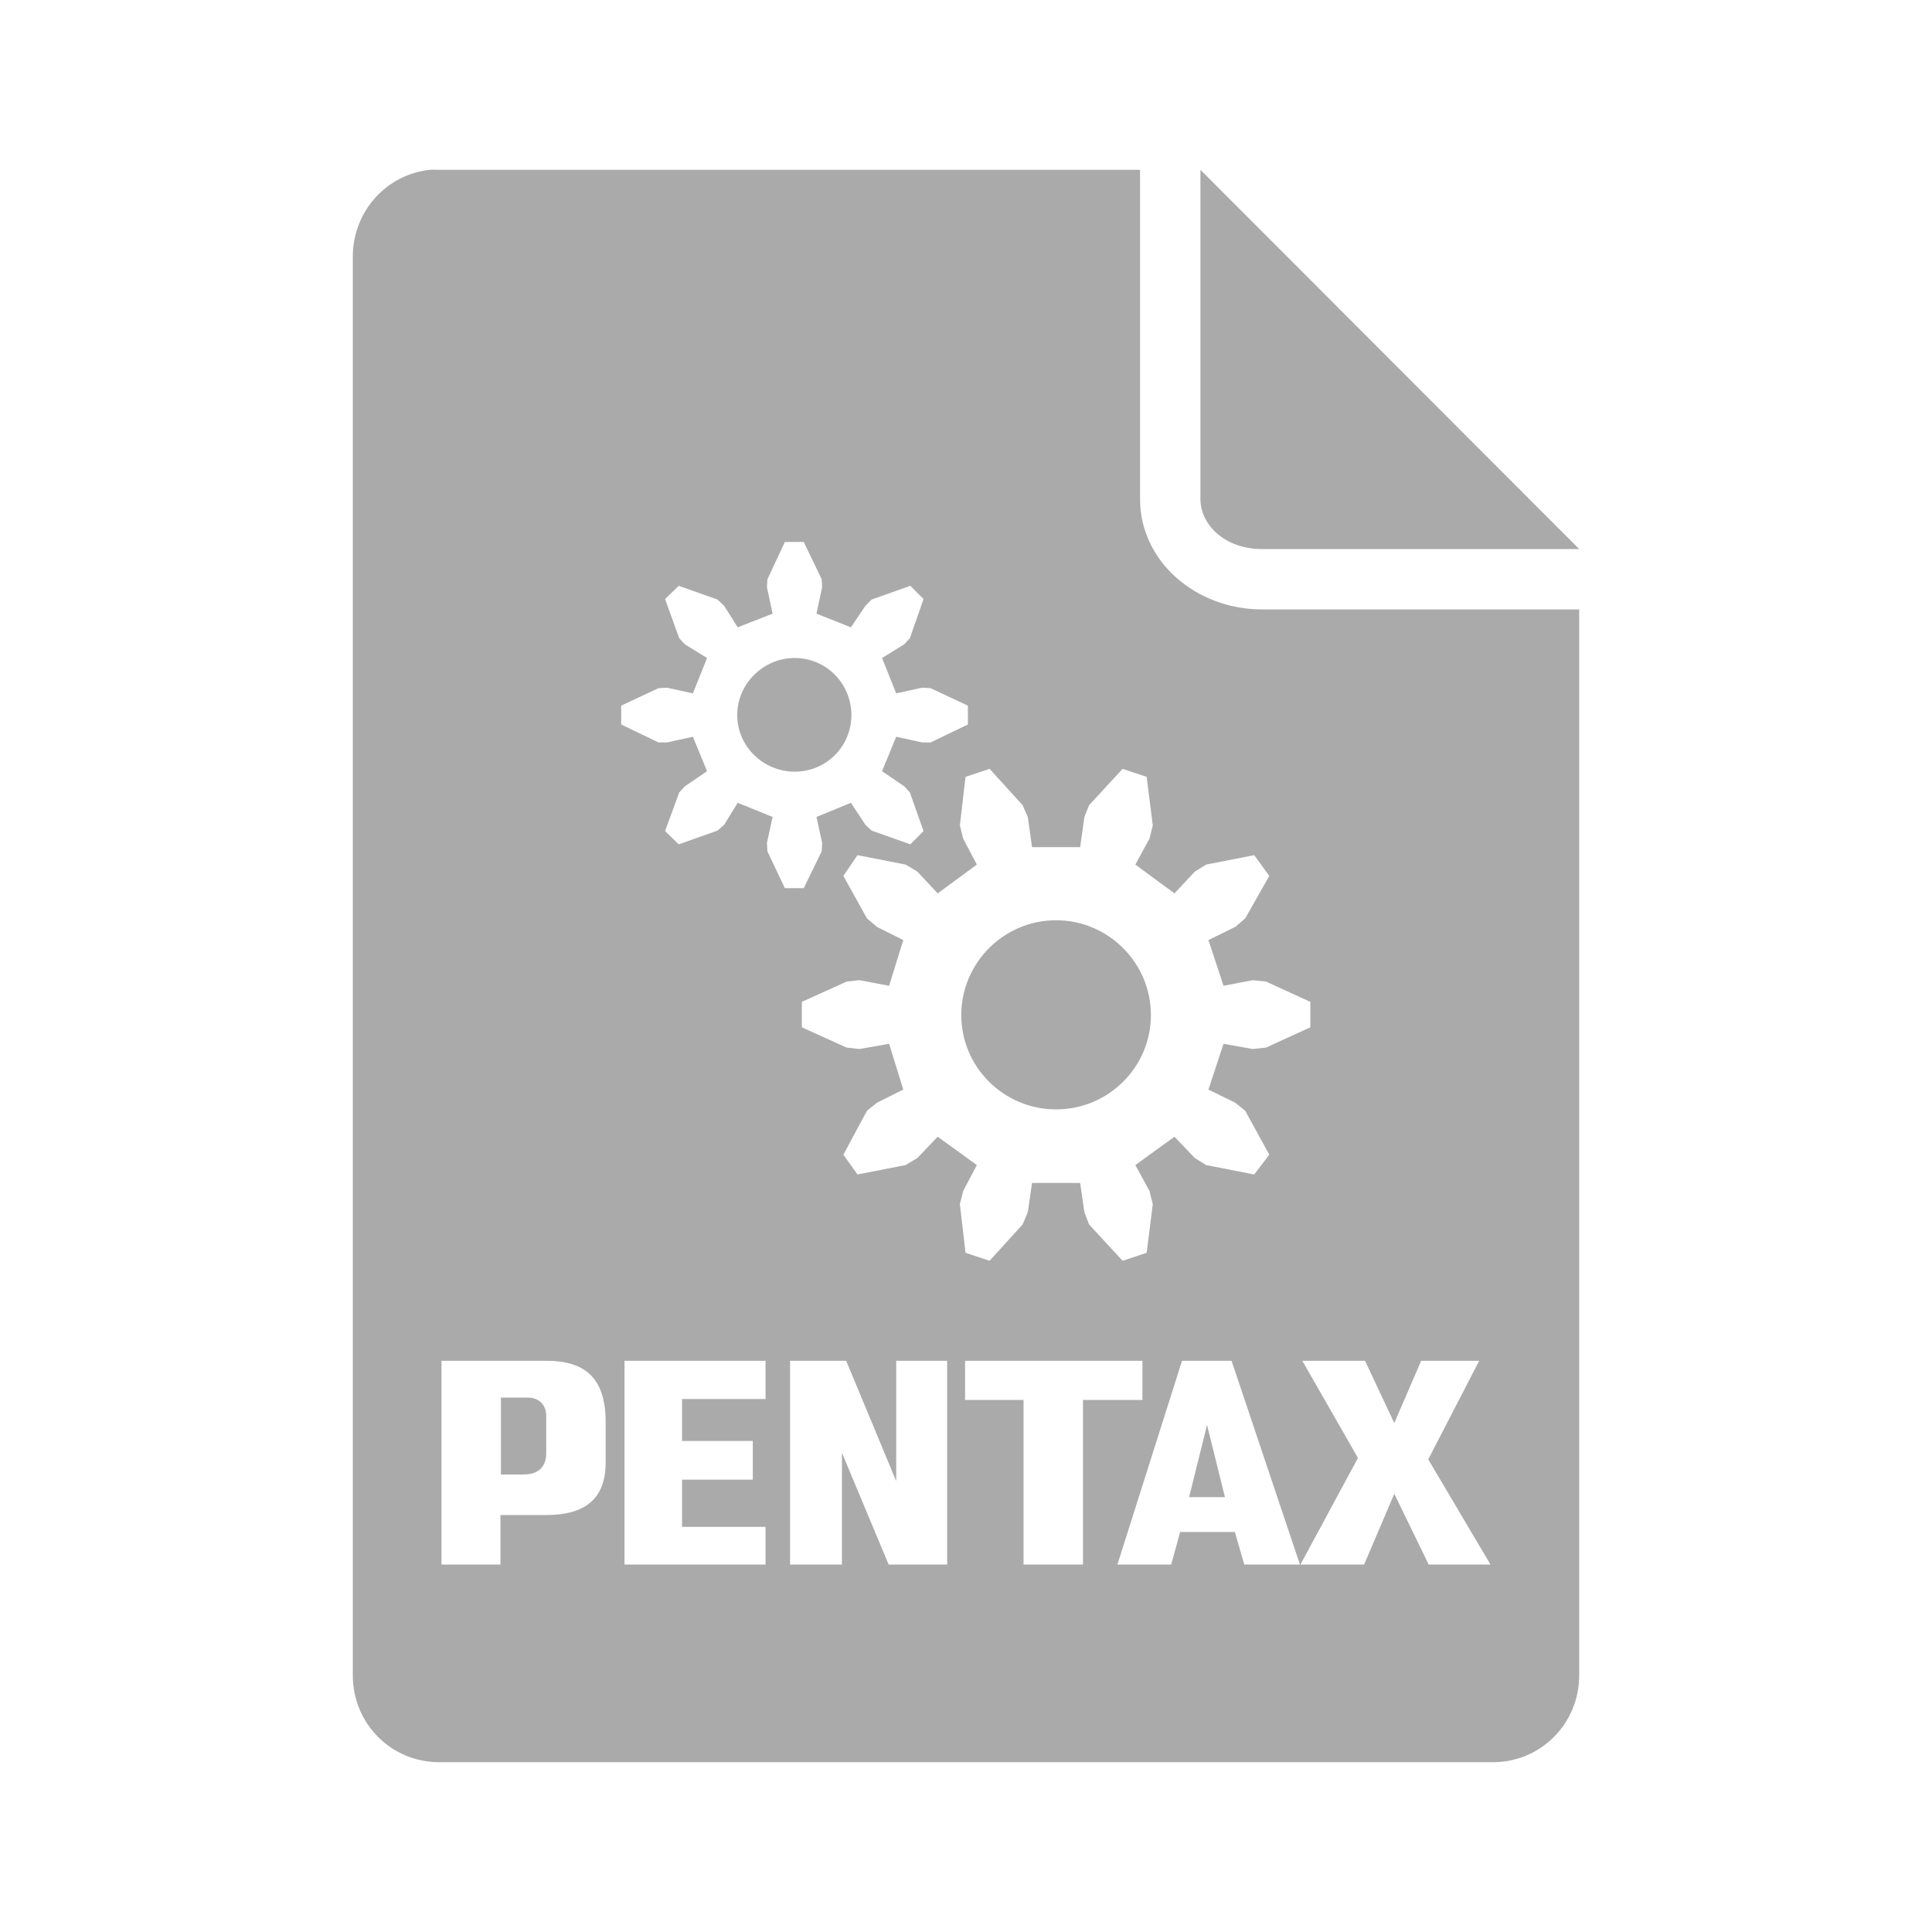 <?xml version="1.0" encoding="UTF-8" standalone="no"?>
<svg xmlns:dc="http://purl.org/dc/elements/1.1/"
     xmlns:cc="http://creativecommons.org/ns#"
     xmlns:rdf="http://www.w3.org/1999/02/22-rdf-syntax-ns#"
     xmlns:svg="http://www.w3.org/2000/svg"
     xmlns="http://www.w3.org/2000/svg"
     xmlns:xlink="http://www.w3.org/1999/xlink"
     width="128" height="128" version="1.1">
    <title>Canon Raw File Icon</title>
    <desc>This is shape (source) for Clarity vector icon theme for gtk</desc>
    <path d="M 28.5 11.25 C 25.598 11.544 23.375 14.015 23.375 17 L 23.375 111 C 23.375 114.184 25.91 116.75 29.094 116.75 L 98.906 116.75 C 102.09 116.75 104.625 114.184 104.625 111 L 104.625 40.375 L 83.594 40.375 C 79.288 40.375 75.531 37.234 75.531 33.062 L 75.531 11.25 L 29.094 11.25 C 28.895 11.25 28.693 11.23 28.5 11.25 z M 79.531 11.25 L 79.531 33.062 C 79.531 34.777 81.163 36.375 83.594 36.375 L 104.625 36.375 L 79.531 11.25 z M 52 35.906 L 53.25 35.906 L 54.438 38.375 L 54.469 38.906 L 54.094 40.656 L 56.375 41.562 L 57.344 40.125 L 57.75 39.719 L 60.312 38.812 L 61.188 39.688 L 60.281 42.281 L 59.906 42.688 L 58.438 43.594 L 59.375 45.938 L 61.094 45.562 L 61.656 45.594 L 64.125 46.75 L 64.125 48 L 61.656 49.188 L 61.094 49.188 L 59.375 48.812 L 58.438 51.094 L 59.906 52.094 L 60.281 52.5 L 61.188 55.062 L 60.312 55.938 L 57.75 55.031 L 57.344 54.656 L 56.375 53.188 L 54.094 54.125 L 54.469 55.844 L 54.438 56.406 L 53.25 58.844 L 52 58.844 L 50.844 56.406 L 50.812 55.844 L 51.188 54.125 L 48.875 53.188 L 47.969 54.656 L 47.531 55.031 L 44.969 55.938 L 44.062 55.062 L 45 52.5 L 45.375 52.094 L 46.844 51.094 L 45.906 48.812 L 44.188 49.188 L 43.625 49.188 L 41.156 48 L 41.156 46.75 L 43.625 45.594 L 44.188 45.562 L 45.906 45.938 L 46.844 43.594 L 45.375 42.688 L 45 42.281 L 44.062 39.688 L 44.969 38.812 L 47.531 39.719 L 47.969 40.125 L 48.875 41.562 L 51.188 40.656 L 50.812 38.906 L 50.844 38.375 L 52 35.906 z M 52.656 43.594 C 50.575 43.594 48.844 45.293 48.844 47.375 C 48.844 49.457 50.575 51.125 52.656 51.125 C 54.738 51.125 56.406 49.457 56.406 47.375 C 56.406 45.293 54.738 43.594 52.656 43.594 z M 65.562 50.938 L 67.75 53.344 L 68.094 54.125 L 68.375 56.125 L 71.562 56.125 L 71.844 54.125 L 72.156 53.344 L 74.375 50.938 L 75.969 51.469 L 76.375 54.688 L 76.156 55.562 L 75.219 57.281 L 77.812 59.188 L 79.156 57.75 L 79.906 57.281 L 83.094 56.656 L 84.094 58.031 L 82.5 60.844 L 81.844 61.406 L 80.062 62.281 L 81.062 65.312 L 83 64.938 L 83.875 65.031 L 86.812 66.375 L 86.812 68.062 L 83.875 69.406 L 83 69.5 L 81.062 69.156 L 80.062 72.188 L 81.844 73.062 L 82.5 73.594 L 84.094 76.5 L 83.094 77.812 L 79.906 77.188 L 79.156 76.719 L 77.812 75.312 L 75.219 77.188 L 76.156 78.906 L 76.375 79.781 L 75.969 83 L 74.375 83.531 L 72.156 81.125 L 71.844 80.312 L 71.562 78.375 L 68.375 78.375 L 68.094 80.312 L 67.75 81.125 L 65.562 83.531 L 63.969 83 L 63.594 79.781 L 63.812 78.906 L 64.719 77.188 L 62.125 75.312 L 60.781 76.719 L 60 77.188 L 56.812 77.812 L 55.875 76.5 L 57.438 73.594 L 58.094 73.062 L 59.844 72.188 L 58.906 69.156 L 56.938 69.5 L 56.094 69.406 L 53.125 68.062 L 53.125 66.375 L 56.094 65.031 L 56.938 64.938 L 58.906 65.312 L 59.844 62.281 L 58.094 61.406 L 57.438 60.844 L 55.875 58.031 L 56.812 56.656 L 60 57.281 L 60.781 57.75 L 62.125 59.188 L 64.719 57.281 L 63.812 55.562 L 63.594 54.688 L 63.969 51.469 L 65.562 50.938 z M 69.969 60.969 C 66.509 60.969 63.688 63.79 63.688 67.25 C 63.688 70.71 66.509 73.5 69.969 73.5 C 73.428 73.5 76.25 70.71 76.25 67.25 C 76.25 63.79 73.428 60.969 69.969 60.969 z M 29.25 90.156 L 36.188 90.156 C 38.714 90.156 40.125 91.238 40.125 94.219 L 40.125 96.906 C 40.125 99.362 38.69 100.375 36.188 100.375 L 33.156 100.375 L 33.156 103.656 L 29.25 103.656 L 29.25 90.156 z M 41.375 90.156 L 50.719 90.156 L 50.719 92.688 L 45.188 92.688 L 45.188 95.469 L 49.875 95.469 L 49.875 98.031 L 45.188 98.031 L 45.188 101.156 L 50.719 101.156 L 50.719 103.656 L 41.375 103.656 L 41.375 90.156 z M 52.344 90.156 L 56.062 90.156 L 59.375 98.125 L 59.375 90.156 L 62.75 90.156 L 62.75 103.656 L 58.875 103.656 L 55.781 96.25 L 55.781 103.656 L 52.344 103.656 L 52.344 90.156 z M 63.938 90.156 L 75.688 90.156 L 75.688 92.75 L 71.75 92.75 L 71.75 103.656 L 67.812 103.656 L 67.812 92.75 L 63.938 92.75 L 63.938 90.156 z M 78.312 90.156 L 81.594 90.156 L 86.125 103.656 L 82.438 103.656 L 81.812 101.5 L 78.188 101.5 L 77.594 103.656 L 74.031 103.656 L 78.312 90.156 z M 86.281 90.156 L 90.438 90.156 L 92.375 94.281 L 94.156 90.156 L 98 90.156 L 94.625 96.688 L 98.75 103.656 L 94.656 103.656 L 92.375 98.969 L 90.375 103.656 L 86.156 103.656 L 89.969 96.594 L 86.281 90.156 z M 33.188 92.594 L 33.188 97.688 L 34.688 97.688 C 35.923 97.688 36.188 96.889 36.188 96.312 L 36.188 93.812 C 36.188 93.051 35.689 92.594 34.969 92.594 L 33.188 92.594 z M 79.969 94.406 L 78.781 99.188 L 81.156 99.188 L 79.969 94.406 z " style="fill:#aaaaaa"/>
</svg>